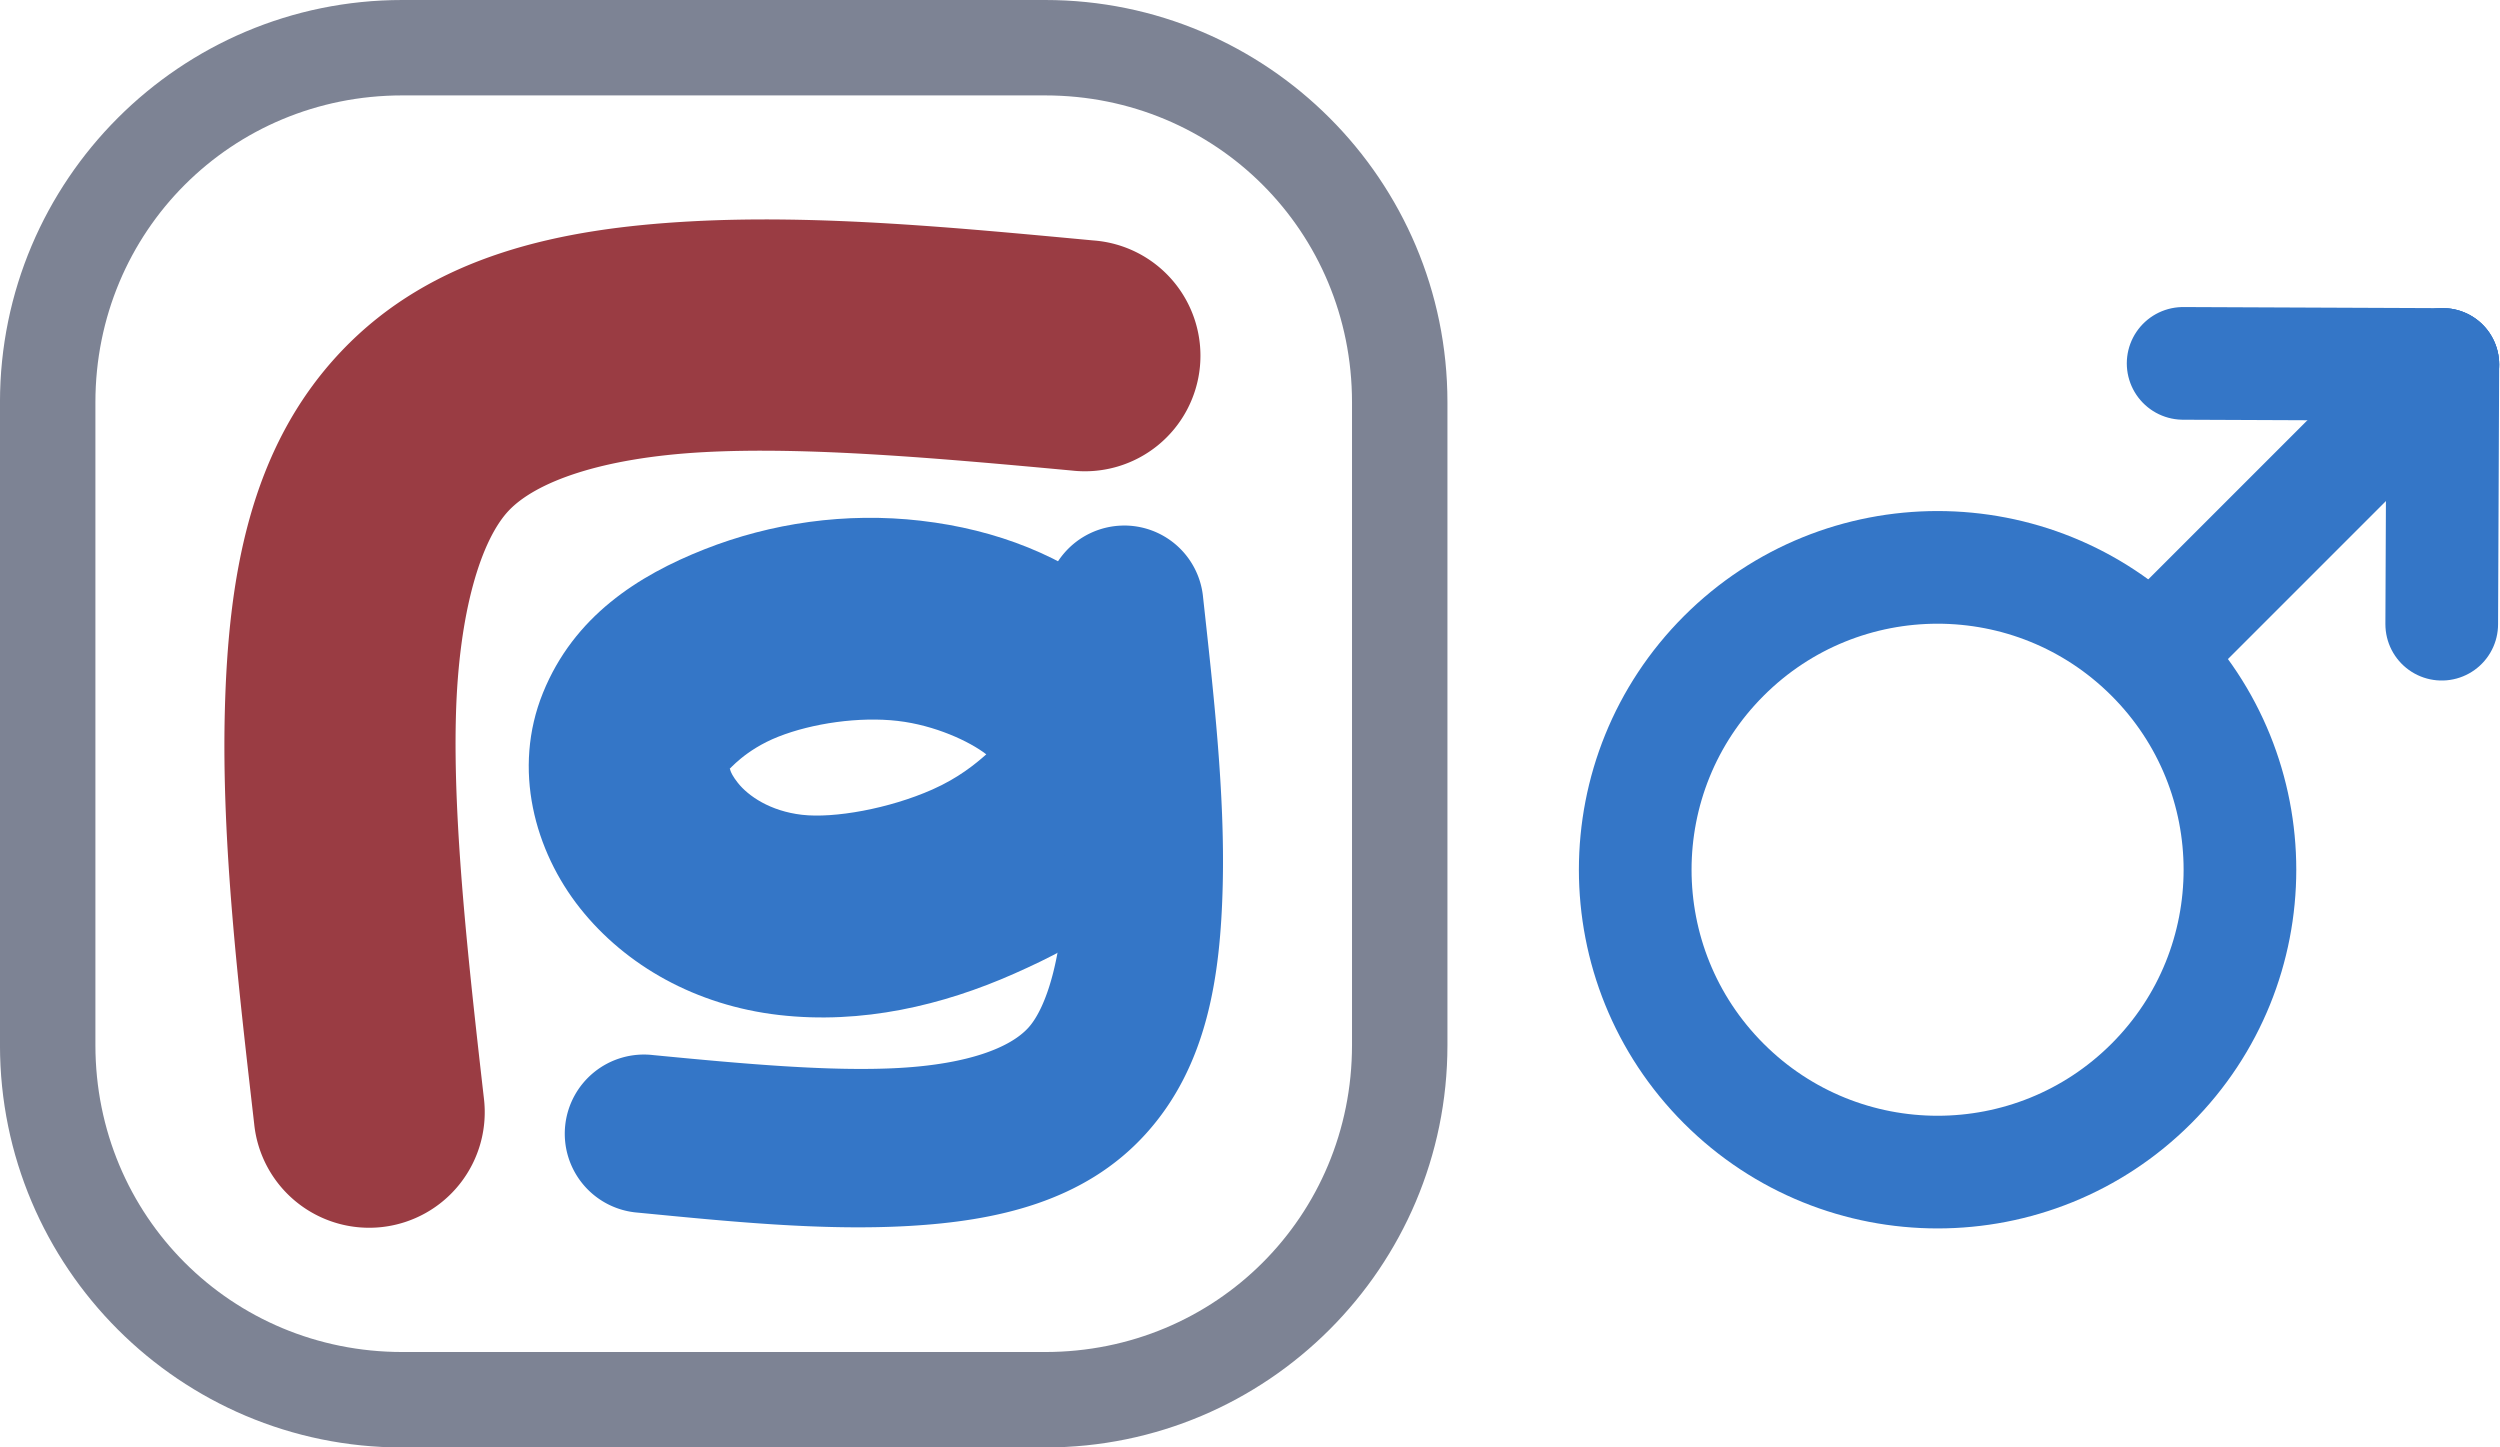 <?xml version="1.0" encoding="UTF-8" standalone="no"?>
<!-- Created with Inkscape (http://www.inkscape.org/) -->

<svg
   xmlns:dc="http://purl.org/dc/elements/1.1/"
   xmlns:cc="http://creativecommons.org/ns#"
   xmlns:rdf="http://www.w3.org/1999/02/22-rdf-syntax-ns#"
   xmlns:svg="http://www.w3.org/2000/svg"
   xmlns="http://www.w3.org/2000/svg"
   xmlns:sodipodi="http://sodipodi.sourceforge.net/DTD/sodipodi-0.dtd"
   xmlns:inkscape="http://www.inkscape.org/namespaces/inkscape"
   width="110.944mm"
   height="64.234mm"
   viewBox="0 0 110.944 64.234"
   version="1.1"
   id="svg1711"
   inkscape:version="0.92.2 5c3e80d, 2017-08-06"
   sodipodi:docname="rg_col_male.svg">
  <defs
     id="defs1705" />
  <sodipodi:namedview
     id="base"
     pagecolor="#ffffff"
     bordercolor="#666666"
     borderopacity="1.0"
     inkscape:pageopacity="0.0"
     inkscape:pageshadow="2"
     inkscape:zoom="0.35"
     inkscape:cx="475.3714"
     inkscape:cy="147.10207"
     inkscape:document-units="mm"
     inkscape:current-layer="layer1"
     showgrid="false"
     fit-margin-top="0"
     fit-margin-left="0"
     fit-margin-right="0"
     fit-margin-bottom="0"
     inkscape:window-width="1280"
     inkscape:window-height="755"
     inkscape:window-x="0"
     inkscape:window-y="0"
     inkscape:window-maximized="0" />
  <g
     inkscape:label="Layer 1"
     inkscape:groupmode="layer"
     id="layer1"
     transform="translate(156.013,-123.52)">
    <g
       transform="translate(-214.233,-89.58)"
       id="g1703">
      <path
         inkscape:connector-curvature="0"
         id="path1647"
         d="m 76.073,213.1 c -9.854,0 -17.854,8 -17.854,17.854 v 28.527 c 0,9.854 8,17.854 17.854,17.854 h 28.527 c 9.854,0 17.854,-8 17.854,-17.854 v -28.527 c 0,-9.854 -8,-17.854 -17.854,-17.854 z m 0,4.234 h 28.527 c 7.582,0 13.619,6.037 13.619,13.619 v 28.527 c 0,7.582 -6.037,13.619 -13.619,13.619 H 76.073 c -7.582,0 -13.619,-6.037 -13.619,-13.619 v -28.527 c 0,-7.582 6.037,-13.619 13.619,-13.619 z"
         style="color:#000000;font-style:normal;font-variant:normal;font-weight:normal;font-stretch:normal;font-size:medium;line-height:normal;font-family:sans-serif;font-variant-ligatures:normal;font-variant-position:normal;font-variant-caps:normal;font-variant-numeric:normal;font-variant-alternates:normal;font-feature-settings:normal;text-indent:0;text-align:start;text-decoration:none;text-decoration-line:none;text-decoration-style:solid;text-decoration-color:#000000;letter-spacing:normal;word-spacing:normal;text-transform:none;writing-mode:lr-tb;direction:ltr;text-orientation:mixed;dominant-baseline:auto;baseline-shift:baseline;text-anchor:start;white-space:normal;shape-padding:0;clip-rule:nonzero;display:inline;overflow:visible;visibility:visible;opacity:1;isolation:auto;mix-blend-mode:normal;color-interpolation:sRGB;color-interpolation-filters:linearRGB;solid-color:#000000;solid-opacity:1;vector-effect:none;fill:#7d8394;fill-opacity:1;fill-rule:nonzero;stroke:none;stroke-width:4.233;stroke-linecap:butt;stroke-linejoin:miter;stroke-miterlimit:4;stroke-dasharray:none;stroke-dashoffset:0;stroke-opacity:1;color-rendering:auto;image-rendering:auto;shape-rendering:auto;text-rendering:auto;enable-background:accumulate" />
      <path
         inkscape:connector-curvature="0"
         id="path1649"
         d="m 88.879,222.924 c -5.728,0.313 -11.456,1.471 -15.539,5.793 -4.084,4.322 -4.995,10.103 -5.143,15.959 -0.147,5.856 0.6,12.158 1.303,18.301 a 5.129,5.129 0 1 0 10.191,-1.164 c -0.702,-6.143 -1.36,-12.126 -1.24,-16.879 0.119,-4.753 1.148,-7.906 2.344,-9.172 1.196,-1.266 4.085,-2.346 8.645,-2.596 4.559,-0.249 10.368,0.26 16.348,0.816 A 5.129,5.129 0 1 0 106.737,223.77 c -5.98,-0.556 -12.129,-1.159 -17.857,-0.846 z"
         style="color:#000000;font-style:normal;font-variant:normal;font-weight:normal;font-stretch:normal;font-size:medium;line-height:normal;font-family:sans-serif;font-variant-ligatures:normal;font-variant-position:normal;font-variant-caps:normal;font-variant-numeric:normal;font-variant-alternates:normal;font-feature-settings:normal;text-indent:0;text-align:start;text-decoration:none;text-decoration-line:none;text-decoration-style:solid;text-decoration-color:#000000;letter-spacing:normal;word-spacing:normal;text-transform:none;writing-mode:lr-tb;direction:ltr;text-orientation:mixed;dominant-baseline:auto;baseline-shift:baseline;text-anchor:start;white-space:normal;shape-padding:0;clip-rule:nonzero;display:inline;overflow:visible;visibility:visible;opacity:1;isolation:auto;mix-blend-mode:normal;color-interpolation:sRGB;color-interpolation-filters:linearRGB;solid-color:#000000;solid-opacity:1;vector-effect:none;fill:#9a3c43;fill-opacity:1;fill-rule:evenodd;stroke:none;stroke-width:10.257;stroke-linecap:round;stroke-linejoin:miter;stroke-miterlimit:4;stroke-dasharray:none;stroke-dashoffset:0;stroke-opacity:1;color-rendering:auto;image-rendering:auto;shape-rendering:auto;text-rendering:auto;enable-background:accumulate" />
      <path
         inkscape:connector-curvature="0"
         id="path1651"
         d="m 99.092,236.209 c -3.347,-0.386 -6.662,0.104 -9.611,1.268 -2.949,1.164 -5.792,2.977 -7.166,6.371 -1.368,3.379 -0.371,7.017 1.65,9.561 2.021,2.544 5.142,4.31 8.822,4.734 3.688,0.425 7.271,-0.429 10.432,-1.83 3.161,-1.402 6.109,-3.089 7.604,-6.781 0.751,-1.855 0.682,-4.019 0.031,-5.707 -0.651,-1.688 -1.732,-2.966 -2.941,-3.99 -2.418,-2.048 -5.468,-3.238 -8.82,-3.625 z m -1.025,8.885 c 1.635,0.189 3.176,0.904 3.922,1.482 -0.488,0.431 -1.237,1.049 -2.395,1.562 -1.921,0.852 -4.364,1.285 -5.781,1.121 -1.424,-0.164 -2.39,-0.84 -2.846,-1.414 -0.456,-0.574 -0.328,-0.73 -0.363,-0.643 -0.041,0.102 0.647,-0.814 2.158,-1.41 1.511,-0.596 3.59,-0.897 5.305,-0.699 z"
         style="color:#000000;font-style:normal;font-variant:normal;font-weight:normal;font-stretch:normal;font-size:medium;line-height:normal;font-family:sans-serif;font-variant-ligatures:normal;font-variant-position:normal;font-variant-caps:normal;font-variant-numeric:normal;font-variant-alternates:normal;font-feature-settings:normal;text-indent:0;text-align:start;text-decoration:none;text-decoration-line:none;text-decoration-style:solid;text-decoration-color:#000000;letter-spacing:normal;word-spacing:normal;text-transform:none;writing-mode:lr-tb;direction:ltr;text-orientation:mixed;dominant-baseline:auto;baseline-shift:baseline;text-anchor:start;white-space:normal;shape-padding:0;clip-rule:nonzero;display:inline;overflow:visible;visibility:visible;opacity:1;isolation:auto;mix-blend-mode:normal;color-interpolation:sRGB;color-interpolation-filters:linearRGB;solid-color:#000000;solid-opacity:1;vector-effect:none;fill:#3476c7;fill-opacity:1;fill-rule:evenodd;stroke:none;stroke-width:8.942;stroke-linecap:butt;stroke-linejoin:miter;stroke-miterlimit:4;stroke-dasharray:none;stroke-dashoffset:0;stroke-opacity:1;color-rendering:auto;image-rendering:auto;shape-rendering:auto;text-rendering:auto;enable-background:accumulate" />
      <path
         inkscape:connector-curvature="0"
         id="path1653"
         d="m 108.024,236.424 a 3.513,3.513 0 0 0 -3.4,3.945 c 0.471,4.295 0.915,8.482 0.834,11.828 -0.081,3.346 -0.794,5.62 -1.602,6.51 -0.807,0.89 -2.678,1.612 -5.713,1.785 -3.035,0.173 -6.927,-0.181 -10.939,-0.57 a 3.513,3.513 0 1 0 -0.676,6.992 c 4.013,0.389 8.147,0.812 12.016,0.592 3.869,-0.22 7.78,-1.063 10.516,-4.08 2.736,-3.017 3.324,-6.987 3.422,-11.059 0.098,-4.071 -0.402,-8.471 -0.873,-12.766 a 3.513,3.513 0 0 0 -3.584,-3.178 z"
         style="color:#000000;font-style:normal;font-variant:normal;font-weight:normal;font-stretch:normal;font-size:medium;line-height:normal;font-family:sans-serif;font-variant-ligatures:normal;font-variant-position:normal;font-variant-caps:normal;font-variant-numeric:normal;font-variant-alternates:normal;font-feature-settings:normal;text-indent:0;text-align:start;text-decoration:none;text-decoration-line:none;text-decoration-style:solid;text-decoration-color:#000000;letter-spacing:normal;word-spacing:normal;text-transform:none;writing-mode:lr-tb;direction:ltr;text-orientation:mixed;dominant-baseline:auto;baseline-shift:baseline;text-anchor:start;white-space:normal;shape-padding:0;clip-rule:nonzero;display:inline;overflow:visible;visibility:visible;opacity:1;isolation:auto;mix-blend-mode:normal;color-interpolation:sRGB;color-interpolation-filters:linearRGB;solid-color:#000000;solid-opacity:1;vector-effect:none;fill:#3476c7;fill-opacity:1;fill-rule:evenodd;stroke:none;stroke-width:7.025;stroke-linecap:round;stroke-linejoin:miter;stroke-miterlimit:4;stroke-dasharray:none;stroke-dashoffset:0;stroke-opacity:1;color-rendering:auto;image-rendering:auto;shape-rendering:auto;text-rendering:auto;enable-background:accumulate" />
      <g
         style="stroke:#3476c7;stroke-opacity:1"
         id="g1682">
        <circle
           r="13.418"
           cy="-76.008"
           cx="-279.945"
           id="circle1655"
           style="opacity:1;fill:none;fill-opacity:1;stroke:#3476c7;stroke-width:5;stroke-linecap:round;stroke-miterlimit:4;stroke-dasharray:none;stroke-dashoffset:0;stroke-opacity:1"
           transform="rotate(-135)" />
        <path
           inkscape:connector-curvature="0"
           id="path1657"
           d="m 153.946,241.956 12.681,-12.681"
           style="opacity:1;fill:none;fill-rule:evenodd;stroke:#3476c7;stroke-width:5;stroke-linecap:round;stroke-linejoin:miter;stroke-miterlimit:4;stroke-dasharray:none;stroke-opacity:1" />
        <path
           inkscape:connector-curvature="0"
           id="path1674"
           d="m 155.102,229.226 11.525,0.049"
           style="opacity:1;fill:none;fill-rule:evenodd;stroke:#3476c7;stroke-width:5;stroke-linecap:round;stroke-linejoin:miter;stroke-miterlimit:4;stroke-dasharray:none;stroke-opacity:1"
           sodipodi:nodetypes="cc" />
        <path
           sodipodi:nodetypes="cc"
           style="opacity:1;fill:none;fill-rule:evenodd;stroke:#3476c7;stroke-width:5;stroke-linecap:round;stroke-linejoin:miter;stroke-miterlimit:4;stroke-dasharray:none;stroke-opacity:1"
           d="m 166.578,240.8 0.049,-11.525"
           id="path1676"
           inkscape:connector-curvature="0" />
      </g>
    </g>
  </g>
</svg>
